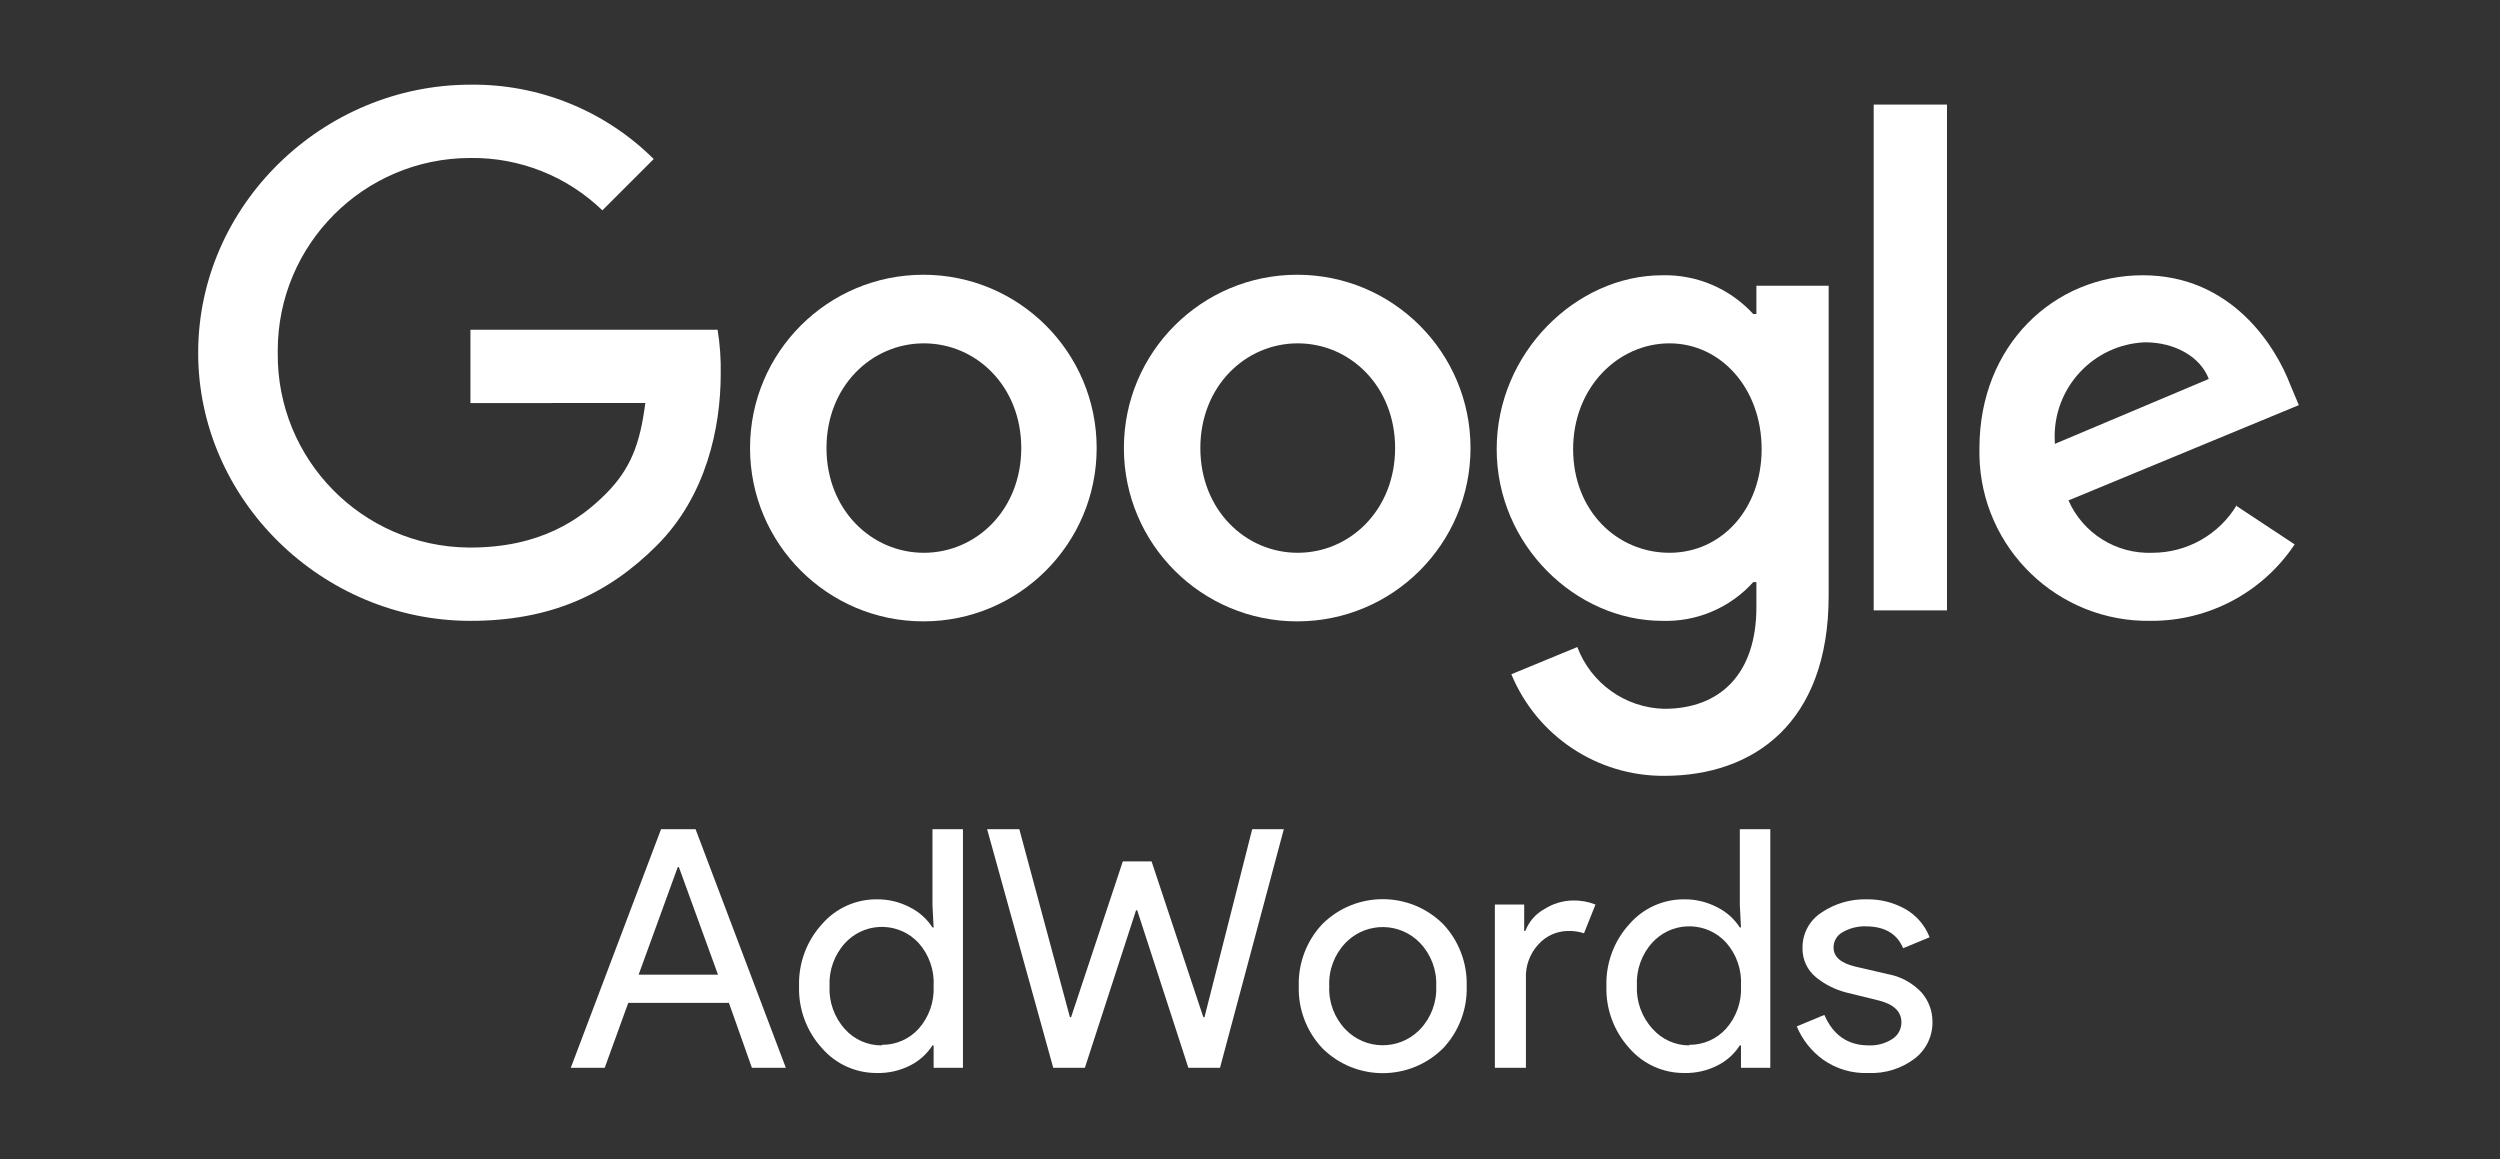 <?xml version="1.0" encoding="utf-8"?>
<!-- Generator: Adobe Illustrator 16.0.4, SVG Export Plug-In . SVG Version: 6.00 Build 0)  -->
<!DOCTYPE svg PUBLIC "-//W3C//DTD SVG 1.1//EN" "http://www.w3.org/Graphics/SVG/1.1/DTD/svg11.dtd">
<svg version="1.1" id="Layer_1" xmlns="http://www.w3.org/2000/svg" xmlns:xlink="http://www.w3.org/1999/xlink" x="0px" y="0px"
	 width="708.66px" height="328.594px" viewBox="0 0 708.66 328.594" enable-background="new 0 0 708.66 328.594"
	 xml:space="preserve">
<rect x="0" y="0" width="708.66" height="328.594" fill="#333333" stroke="none"/>
<title>Google_AdWords</title>
<g>
	<path fill="#FFFFFF" d="M161.794,302.688l25.591-67.646h9.781l25.591,67.646h-9.618l-6.52-18.42h-28.525l-6.684,18.42H161.794z
		 M181.029,276.281h22.494l-11.084-30.482h-0.326L181.029,276.281z"/>
	<path fill="#FFFFFF" d="M248.512,304.156c-5.936,0.028-11.59-2.529-15.485-7.012c-4.384-4.795-6.722-11.111-6.52-17.604
		c-0.202-6.492,2.136-12.812,6.52-17.604c3.895-4.481,9.549-7.041,15.485-7.01c3.293-0.041,6.543,0.742,9.454,2.281
		c2.593,1.295,4.789,3.266,6.357,5.705h0.327l-0.327-6.355v-21.518h8.639v67.645h-8.312v-6.354h-0.327
		c-1.568,2.438-3.764,4.408-6.357,5.705C255.041,303.518,251.791,304.246,248.512,304.156z M249.979,296.168
		c3.971,0.043,7.77-1.619,10.432-4.564c2.933-3.312,4.454-7.641,4.239-12.062c0.259-4.476-1.266-8.869-4.239-12.226
		c-5.305-5.762-14.276-6.133-20.039-0.825c-0.286,0.264-0.562,0.539-0.826,0.825c-3.032,3.328-4.615,7.728-4.4,12.226
		c-0.215,4.498,1.368,8.896,4.4,12.226c2.663,2.946,6.462,4.608,10.433,4.563V296.168z"/>
	<path fill="#FFFFFF" d="M363.918,235.041l-18.093,67.646h-8.965l-14.507-44.664h-0.326l-14.507,44.664h-8.965l-18.745-67.646h9.127
		l14.345,53.303h0.326l14.671-44.174h8.149l14.671,44.174h0.326l13.529-53.303h9.128H363.918z"/>
	<path fill="#FFFFFF" d="M374.84,261.938c9.471-9.408,24.76-9.408,34.23,0c4.473,4.75,6.876,11.082,6.684,17.604
		c0.193,6.521-2.21,12.854-6.684,17.604c-9.471,9.406-24.76,9.406-34.23,0c-4.473-4.752-6.877-11.084-6.684-17.604
		C367.961,273.02,370.366,266.688,374.84,261.938z M381.359,291.766c5.604,5.853,14.891,6.053,20.742,0.447
		c0.151-0.145,0.303-0.295,0.447-0.447c3.124-3.283,4.771-7.699,4.564-12.225c0.208-4.527-1.44-8.941-4.564-12.227
		c-5.604-5.853-14.891-6.051-20.742-0.447c-0.151,0.146-0.303,0.295-0.447,0.447c-3.123,3.285-4.771,7.699-4.563,12.227
		C376.588,284.068,378.234,288.484,381.359,291.766z"/>
	<path fill="#FFFFFF" d="M432.379,302.688h-8.638v-46.293h8.312v7.498h0.327c1.001-2.639,2.907-4.832,5.379-6.192
		c2.388-1.531,5.15-2.377,7.986-2.445c2.229-0.062,4.445,0.328,6.521,1.142l-3.261,8.149c-1.47-0.481-3.016-0.703-4.562-0.651
		c-3.171,0.039-6.185,1.397-8.313,3.75c-2.469,2.641-3.763,6.168-3.586,9.778v25.267h-0.164V302.688z"/>
	<path fill="#FFFFFF" d="M477.368,304.156c-5.938,0.028-11.591-2.529-15.485-7.012c-4.383-4.795-6.722-11.111-6.519-17.604
		c-0.203-6.492,2.136-12.812,6.519-17.604c3.896-4.481,9.55-7.041,15.485-7.01c3.292-0.041,6.543,0.742,9.455,2.281
		c2.593,1.295,4.788,3.266,6.355,5.705h0.326l-0.326-6.355v-21.518h8.64v67.645h-8.312v-6.354h-0.326
		c-1.568,2.438-3.764,4.408-6.356,5.705C483.896,303.518,480.646,304.246,477.368,304.156z M478.836,296.168
		c3.97,0.043,7.77-1.619,10.432-4.564c2.975-3.354,4.497-7.75,4.238-12.225c0.259-4.477-1.265-8.871-4.238-12.225
		c-5.306-5.764-14.275-6.133-20.037-0.826c-0.287,0.264-0.562,0.539-0.826,0.826c-3.032,3.328-4.616,7.727-4.401,12.225
		c-0.215,4.498,1.369,8.896,4.401,12.225c2.633,3.006,6.436,4.729,10.432,4.728V296.168L478.836,296.168z"/>
	<path fill="#FFFFFF" d="M529.692,304.156c-4.589,0.199-9.114-1.117-12.878-3.75c-3.319-2.404-5.913-5.676-7.497-9.455l7.823-3.26
		c2.499,5.758,6.685,8.639,12.552,8.639c2.358,0.109,4.693-0.518,6.683-1.793c1.631-1.018,2.618-2.807,2.608-4.729
		c0-3.041-2.119-5.107-6.357-6.191l-9.29-2.283c-3.097-0.791-5.986-2.236-8.477-4.238c-2.567-2.051-4.017-5.193-3.912-8.477
		c-0.026-4.016,2.002-7.768,5.378-9.941c3.794-2.57,8.299-3.881,12.878-3.75c3.822-0.062,7.592,0.896,10.921,2.771
		c3.136,1.793,5.555,4.613,6.847,7.986l-7.498,3.098c-1.737-4.129-5.271-6.193-10.595-6.193c-2.282-0.068-4.539,0.494-6.521,1.629
		c-1.629,0.859-2.638,2.562-2.608,4.402c0,2.607,2.065,4.402,6.194,5.379l9.127,2.119c3.687,0.65,7.062,2.48,9.619,5.215
		c2.009,2.301,3.109,5.258,3.097,8.312c0.063,4.084-1.812,7.953-5.054,10.434C538.99,302.91,534.38,304.352,529.692,304.156z"/>
</g>
<g>
	<path fill="#FFFFFF" d="M310.864,127.008c0,27.135-21.996,49.126-49.127,49.126c-27.132,0-49.128-21.992-49.128-49.126
		c0-27.132,21.996-49.126,49.128-49.126C288.869,77.881,310.864,99.876,310.864,127.008z M289.491,127.008
		c0-17.513-12.764-29.683-27.606-29.683c-14.842,0-27.606,12.17-27.606,29.683c0,17.516,12.765,29.686,27.606,29.686
		C276.727,156.692,289.491,144.522,289.491,127.008z"/>
	<path fill="#FFFFFF" d="M416.838,127.008c0,27.135-21.997,49.126-49.128,49.126c-27.133,0-49.128-21.992-49.128-49.126
		c0-27.132,21.995-49.126,49.128-49.126C394.841,77.881,416.838,99.876,416.838,127.008z M395.466,127.008
		c0-17.513-12.766-29.683-27.606-29.683c-14.842,0-27.606,12.17-27.606,29.683c0,17.516,12.764,29.686,27.606,29.686
		C382.7,156.692,395.466,144.522,395.466,127.008z"/>
	<path fill="#FFFFFF" d="M518.357,80.999v87.867c0,36.215-21.374,51.057-46.604,51.057c-18.958,0.111-36.094-11.274-43.339-28.795
		l18.699-7.717c3.874,10.313,13.625,17.246,24.64,17.512c16.029,0,26.122-10.092,26.122-28.793v-7.123h-0.892
		c-6.564,7.293-16.018,11.312-25.825,10.979c-24.34,0-46.9-21.37-46.9-48.68c0-27.309,22.562-49.276,46.9-49.276
		c9.793-0.249,19.213,3.757,25.825,10.983h0.892v-8.015L518.357,80.999L518.357,80.999z M499.36,127.305
		c0-17.216-11.576-29.979-26.123-29.979c-14.545,0-27.312,12.467-27.312,29.979c0,17.516,12.468,29.387,27.312,29.387
		C488.079,156.692,499.36,144.225,499.36,127.305z"/>
	<path fill="#FFFFFF" d="M551.899,29.645V173.02h-20.776V29.645H551.899z"/>
	<path fill="#FFFFFF" d="M633.829,143.334l16.624,10.984c-9.063,13.589-24.336,21.724-40.668,21.667
		c-26.391,0.5-48.188-20.487-48.689-46.875c-0.013-0.702-0.011-1.401,0.008-2.104c0-29.09,21.076-48.979,46.309-48.979
		c25.229,0,37.698,20.185,41.854,31.169l2.375,5.64l-65.306,27.014c4.129,9.344,13.539,15.226,23.749,14.84
		c9.865,0.02,19.006-5.17,24.044-13.653l0,0L633.829,143.334z M582.475,125.821l43.639-18.403
		c-2.375-6.234-9.499-10.39-18.107-10.39c-14.743,0.623-26.187,13.077-25.563,27.819c0.009,0.228,0.021,0.452,0.034,0.68
		L582.475,125.821L582.475,125.821z"/>
	<path fill="#FFFFFF" d="M133.352,114.246v-20.78h70.055c0.675,4.12,0.972,8.292,0.891,12.468c0,15.437-4.156,34.73-18.107,48.683
		c-13.951,13.951-30.278,21.372-52.838,21.372c-41.855,0-77.179-34.134-77.179-75.991c0-41.854,35.324-75.992,77.179-75.992
		c19.442-0.233,38.162,7.362,51.948,21.075l-14.547,14.545c-10.021-9.687-23.465-15.022-37.402-14.842
		C103.186,44.782,78.731,69.235,78.729,99.4c0,0.199,0.001,0.397,0.003,0.597c-0.328,30.165,23.859,54.881,54.022,55.21
		c0.199,0,0.398,0.002,0.597,0.002c19.889,0,31.168-8.017,38.292-15.138c7.125-7.125,9.796-14.25,11.28-25.826L133.352,114.246
		L133.352,114.246z"/>
</g>
</svg>

